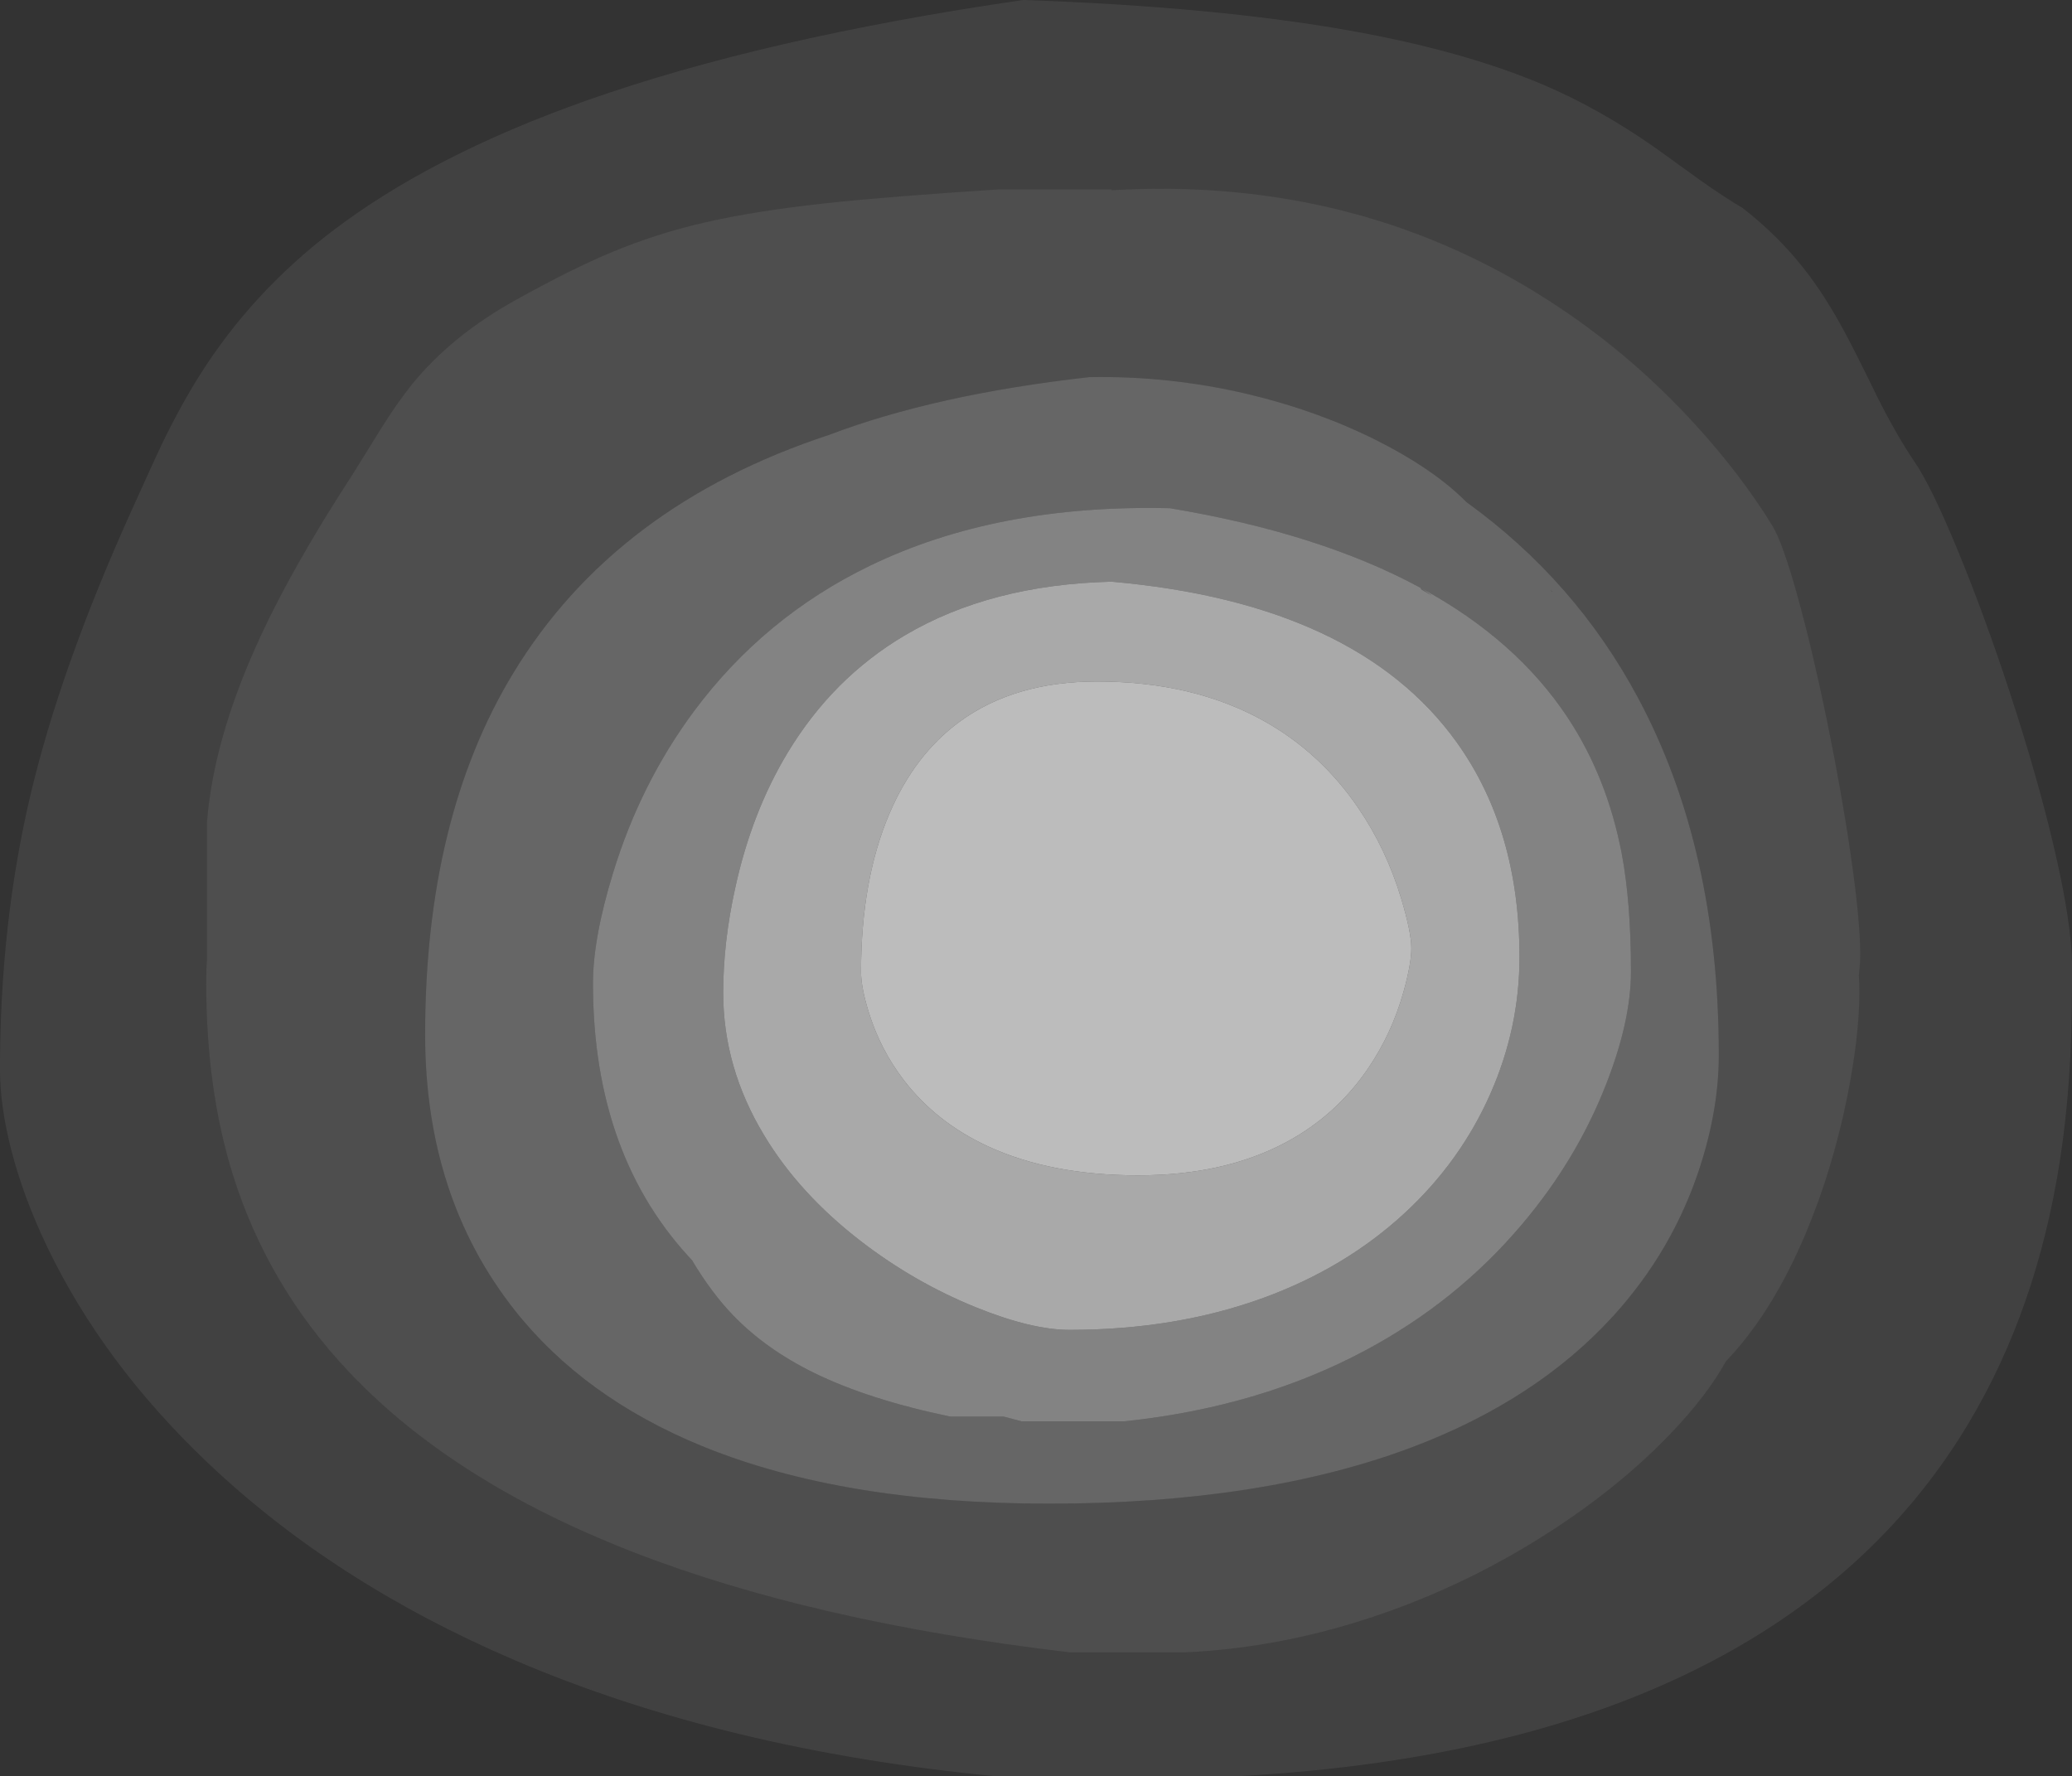 <?xml version="1.0" encoding="UTF-8" standalone="no"?>
<svg xmlns:ffdec="https://www.free-decompiler.com/flash" xmlns:xlink="http://www.w3.org/1999/xlink" ffdec:objectType="frame" height="1089.0px" width="1270.35px" xmlns="http://www.w3.org/2000/svg">
  <rect width="100%" height="100%" fill="#333333" stroke="none"/>
  <g transform="matrix(1.0, 0.0, 0.0, 1.0, 126.45, 115.75)">
    <use ffdec:characterId="35" height="1089.0" transform="matrix(1.0, 0.0, 0.0, 1.0, -126.45, -115.75)" width="1270.35" xlink:href="#shape0"/>
  </g>
  <defs>
    <g id="shape0" transform="matrix(1.0, 0.0, 0.0, 1.0, 126.45, 115.75)">
      <path d="M888.8 -24.85 L915.35 -5.7 Q930.5 5.1 941.9 11.75 963.5 28.55 979.6 49.05 992.45 65.4 1004.5 87.85 1011.55 100.95 1024.45 127.5 1036.5 151.45 1047.35 167.4 1057.8 182.65 1074.3 222.8 1090.55 262.35 1106.2 310.15 1122.85 361.15 1132.75 403.45 1143.9 450.85 1143.9 476.65 1143.9 509.05 1143.0 528.85 1141.35 564.9 1136.25 597.3 1122.1 687.0 1080.9 756.2 1027.35 846.1 929.45 899.45 812.0 963.45 633.4 973.25 L483.05 973.25 Q317.15 957.1 188.5 901.9 78.35 854.6 1.15 781.35 -63.3 720.2 -97.65 648.45 -112.2 618.05 -119.65 588.9 -126.45 562.15 -126.45 540.05 -126.45 450.7 -107.75 371.65 -89.4 294.05 -46.3 198.4 -31.2 164.9 -27.5 157.2 -15.75 132.9 -3.7 113.85 28.05 63.6 77.1 26.1 138.05 -20.45 233.0 -54.05 342.35 -92.7 500.85 -115.75 618.55 -111.65 701.0 -97.0 770.4 -84.65 819.45 -63.9 854.3 -49.1 888.8 -24.85 M555.05 0.4 L485.75 0.4 Q418.8 4.7 380.1 8.85 336.7 13.55 306.4 20.5 276.25 27.35 248.6 38.9 224.15 49.1 190.55 67.75 150.6 89.75 126.1 120.0 117.25 131.0 107.2 147.0 L90.15 174.5 Q51.1 234.4 30.35 280.9 4.4 338.95 0.45 388.35 L0.45 473.05 Q0.0 477.45 0.0 487.05 0.0 551.95 16.25 604.3 37.6 672.65 87.6 725.5 214.95 860.3 529.3 897.35 L600.55 897.35 Q660.95 894.55 721.15 873.6 774.75 854.95 822.95 823.95 866.55 795.95 897.9 763.15 920.25 739.75 931.6 719.1 L935.05 715.35 Q961.4 686.3 980.7 640.35 996.85 602.0 1005.9 557.65 1013.55 519.8 1013.55 492.2 1013.55 486.9 1013.2 482.1 1014.05 475.1 1014.05 469.4 1014.05 448.35 1008.15 407.85 1002.7 370.35 993.9 327.25 985.05 284.15 976.2 251.95 966.7 217.25 960.2 206.6 940.7 174.95 912.65 144.3 875.55 103.65 830.6 73.5 709.2 -8.1 555.05 0.9 L555.05 0.4" fill="#ffffff" fill-opacity="0.071" fill-rule="evenodd" stroke="none"/>
      <path d="M555.05 0.4 L555.05 0.9 Q709.2 -8.1 830.6 73.5 875.55 103.65 912.65 144.3 940.7 174.95 960.2 206.6 966.7 217.25 976.2 251.95 985.05 284.15 993.9 327.25 1002.7 370.35 1008.15 407.85 1014.05 448.35 1014.05 469.4 1014.05 475.1 1013.2 482.1 1013.55 486.9 1013.55 492.2 1013.55 519.8 1005.9 557.65 996.85 602.0 980.7 640.35 961.4 686.3 935.05 715.35 L931.6 719.1 Q920.25 739.75 897.9 763.15 866.55 795.95 822.95 823.95 774.75 854.95 721.15 873.6 660.95 894.55 600.55 897.35 L529.3 897.35 Q214.95 860.3 87.6 725.5 37.6 672.65 16.25 604.3 0.0 551.95 0.0 487.05 0.0 477.45 0.45 473.05 L0.45 388.35 Q4.4 338.95 30.35 280.9 51.1 234.4 90.15 174.5 L107.2 147.0 Q117.25 131.0 126.1 120.0 150.6 89.75 190.55 67.75 224.15 49.1 248.6 38.9 276.25 27.35 306.4 20.5 336.7 13.55 380.1 8.85 418.8 4.7 485.75 0.4 L555.05 0.4 M541.3 115.5 Q447.0 126.1 381.75 150.95 L381.7 150.95 Q250.7 194.1 188.25 296.95 134.2 385.95 134.2 518.6 134.2 617.95 189.05 687.5 231.35 741.0 303.5 770.7 389.9 806.2 516.55 806.2 647.35 806.2 739.3 771.6 815.8 742.7 862.85 690.9 899.5 650.5 916.0 599.15 927.35 563.75 927.35 531.15 927.35 404.85 878.0 312.45 839.45 240.25 772.55 192.05 L769.85 189.35 Q749.95 170.45 716.95 153.95 680.65 135.85 638.2 125.8 590.2 114.55 541.3 115.5" fill="#ffffff" fill-opacity="0.133" fill-rule="evenodd" stroke="none"/>
      <path d="M541.3 115.5 Q590.2 114.55 638.2 125.8 680.65 135.85 716.95 153.95 749.95 170.45 769.85 189.35 L772.55 192.05 Q839.45 240.25 878.0 312.45 927.35 404.85 927.35 531.15 927.35 563.75 916.0 599.15 899.5 650.5 862.85 690.9 815.8 742.7 739.3 771.6 647.35 806.2 516.55 806.2 389.9 806.2 303.5 770.7 231.35 741.0 189.05 687.5 134.2 617.95 134.2 518.6 134.2 385.95 188.25 296.95 250.7 194.1 381.7 150.95 L381.75 150.95 Q447.0 126.1 541.3 115.5 M406.55 231.3 Q342.05 262.65 299.25 320.05 266.25 364.4 249.4 419.55 237.1 459.55 237.1 487.25 237.1 593.6 299.15 658.35 L297.9 657.1 Q310.0 677.3 323.3 691.0 343.2 711.55 372.6 726.0 406.35 742.5 456.1 752.8 L488.8 752.8 499.7 755.7 563.1 755.7 Q645.75 747.0 710.9 712.1 766.7 682.25 806.55 635.1 839.95 595.7 858.1 549.5 873.5 510.35 873.5 479.95 873.5 437.35 867.8 407.45 858.85 360.8 834.7 324.25 803.2 276.65 745.35 245.1 L751.5 249.45 745.1 245.75 744.35 244.6 Q682.45 211.1 590.75 195.85 484.65 193.35 406.55 231.3 M824.2 245.85 Q824.85 246.7 824.95 247.25 L824.95 246.8 824.2 245.85" fill="#ffffff" fill-opacity="0.251" fill-rule="evenodd" stroke="none"/>
      <path d="M461.75 326.85 Q434.25 347.05 418.9 383.0 401.45 423.8 401.45 480.2 401.45 489.45 406.05 504.5 413.2 527.75 427.9 546.85 447.75 572.5 479.0 587.0 517.5 604.9 571.4 604.9 624.05 604.9 661.9 584.7 692.6 568.3 712.3 539.4 726.9 518.0 734.15 492.05 738.85 475.1 738.85 465.6 738.85 456.0 732.75 435.55 723.6 405.05 706.45 379.85 683.2 345.6 648.2 326.15 604.95 302.1 546.1 302.1 495.45 302.1 461.75 326.85 M356.35 345.95 Q384.0 300.05 428.25 273.85 480.9 242.7 555.05 240.9 705.55 254.15 766.7 339.45 805.15 393.1 805.15 471.1 805.15 514.35 787.4 554.65 769.1 596.25 734.85 627.95 698.45 661.6 648.5 679.9 594.5 699.65 529.3 699.65 506.05 699.65 471.7 685.75 434.15 670.5 401.45 645.35 363.6 616.2 342.05 580.35 316.95 538.85 316.95 492.9 316.95 461.9 324.35 428.55 334.45 382.35 356.35 345.95" fill="#ffffff" fill-opacity="0.58" fill-rule="evenodd" stroke="none"/>
      <path d="M461.75 326.85 Q495.45 302.1 546.1 302.1 604.95 302.1 648.2 326.15 683.2 345.6 706.45 379.85 723.6 405.05 732.75 435.55 738.85 456.0 738.85 465.6 738.85 475.1 734.15 492.05 726.9 518.0 712.3 539.4 692.6 568.3 661.9 584.7 624.05 604.9 571.4 604.9 517.5 604.9 479.0 587.0 447.75 572.5 427.9 546.85 413.2 527.75 406.05 504.5 401.45 489.45 401.45 480.2 401.45 423.8 418.9 383.0 434.25 347.05 461.75 326.85" fill="#ffffff" fill-opacity="0.671" fill-rule="evenodd" stroke="none"/>
      <path d="M356.35 345.95 Q334.45 382.35 324.35 428.55 316.95 461.9 316.95 492.9 316.95 538.85 342.05 580.35 363.6 616.2 401.45 645.35 434.15 670.5 471.7 685.75 506.05 699.65 529.3 699.65 594.5 699.65 648.5 679.9 698.45 661.6 734.85 627.95 769.1 596.25 787.4 554.65 805.15 514.35 805.15 471.1 805.15 393.1 766.7 339.45 705.55 254.15 555.05 240.9 480.9 242.7 428.25 273.85 384.0 300.05 356.35 345.95 M406.55 231.3 Q484.65 193.35 590.75 195.85 682.45 211.1 744.35 244.6 L745.1 245.75 751.5 249.45 745.35 245.1 Q803.2 276.65 834.7 324.25 858.85 360.8 867.8 407.45 873.5 437.35 873.5 479.95 873.5 510.35 858.1 549.5 839.95 595.7 806.55 635.1 766.7 682.25 710.9 712.1 645.75 747.0 563.1 755.7 L499.7 755.7 488.8 752.8 456.1 752.8 Q406.35 742.5 372.6 726.0 343.2 711.55 323.3 691.0 310.0 677.3 297.9 657.1 L299.15 658.35 Q237.1 593.6 237.1 487.25 237.1 459.55 249.4 419.55 266.25 364.4 299.25 320.05 342.05 262.65 406.55 231.3" fill="#ffffff" fill-opacity="0.392" fill-rule="evenodd" stroke="none"/>
    </g>
  </defs>
</svg>
